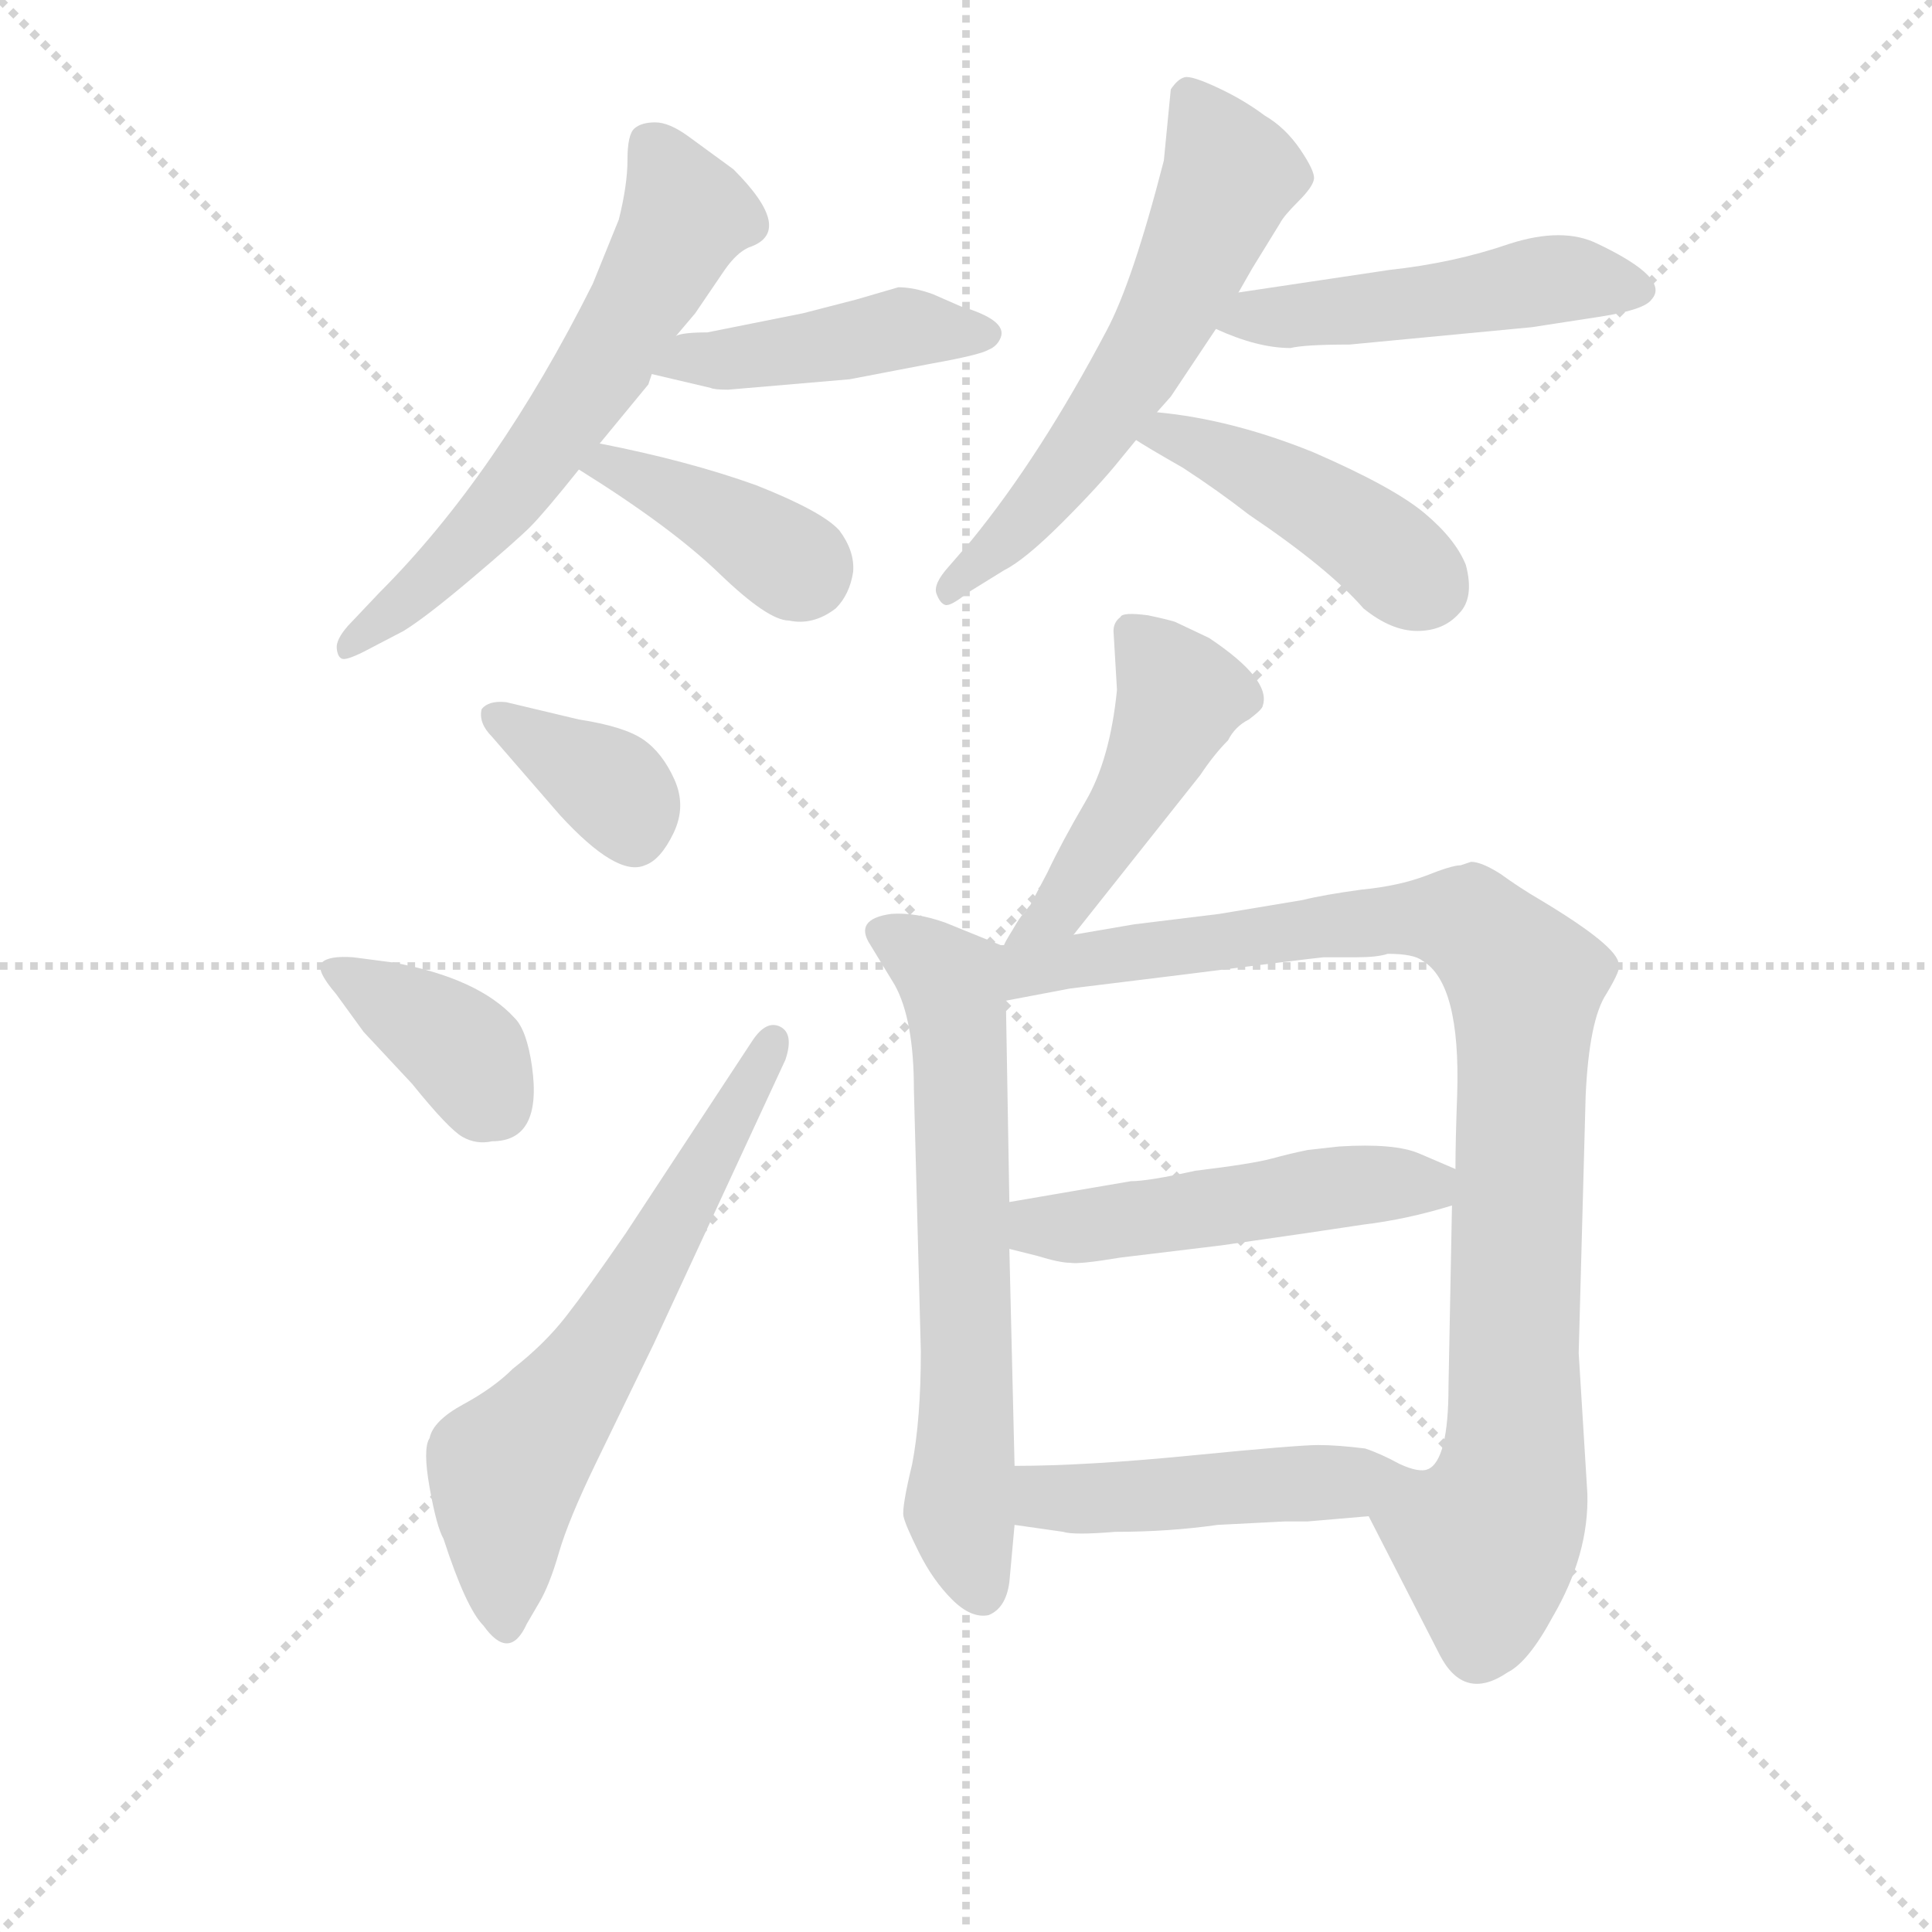 <svg version="1.1" viewBox="0 0 1024 1024" xmlns="http://www.w3.org/2000/svg">
  <g stroke="lightgray" stroke-dasharray="1,1" stroke-width="1" transform="scale(4, 4)">
    <line x1="0" y1="0" x2="256" y2="256"></line>
    <line x1="256" y1="0" x2="0" y2="256"></line>
    <line x1="128" y1="0" x2="128" y2="256"></line>
    <line x1="0" y1="128" x2="256" y2="128"></line>
  </g>
<g transform="scale(0.92, -0.92) translate(60, -900)">
   <style type="text/css">
    @keyframes keyframes0 {
      from {
       stroke: blue;
       stroke-dashoffset: 621;
       stroke-width: 128;
       }
       67% {
       animation-timing-function: step-end;
       stroke: blue;
       stroke-dashoffset: 0;
       stroke-width: 128;
       }
       to {
       stroke: black;
       stroke-width: 1024;
       }
       }
       #make-me-a-hanzi-animation-0 {
         animation: keyframes0 0.755s both;
         animation-delay: 0s;
         animation-timing-function: linear;
       }
    @keyframes keyframes1 {
      from {
       stroke: blue;
       stroke-dashoffset: 443;
       stroke-width: 128;
       }
       59% {
       animation-timing-function: step-end;
       stroke: blue;
       stroke-dashoffset: 0;
       stroke-width: 128;
       }
       to {
       stroke: black;
       stroke-width: 1024;
       }
       }
       #make-me-a-hanzi-animation-1 {
         animation: keyframes1 0.611s both;
         animation-delay: 0.755s;
         animation-timing-function: linear;
       }
    @keyframes keyframes2 {
      from {
       stroke: blue;
       stroke-dashoffset: 395;
       stroke-width: 128;
       }
       56% {
       animation-timing-function: step-end;
       stroke: blue;
       stroke-dashoffset: 0;
       stroke-width: 128;
       }
       to {
       stroke: black;
       stroke-width: 1024;
       }
       }
       #make-me-a-hanzi-animation-2 {
         animation: keyframes2 0.571s both;
         animation-delay: 1.366s;
         animation-timing-function: linear;
       }
    @keyframes keyframes3 {
      from {
       stroke: blue;
       stroke-dashoffset: 598;
       stroke-width: 128;
       }
       66% {
       animation-timing-function: step-end;
       stroke: blue;
       stroke-dashoffset: 0;
       stroke-width: 128;
       }
       to {
       stroke: black;
       stroke-width: 1024;
       }
       }
       #make-me-a-hanzi-animation-3 {
         animation: keyframes3 0.737s both;
         animation-delay: 1.937s;
         animation-timing-function: linear;
       }
    @keyframes keyframes4 {
      from {
       stroke: blue;
       stroke-dashoffset: 492;
       stroke-width: 128;
       }
       62% {
       animation-timing-function: step-end;
       stroke: blue;
       stroke-dashoffset: 0;
       stroke-width: 128;
       }
       to {
       stroke: black;
       stroke-width: 1024;
       }
       }
       #make-me-a-hanzi-animation-4 {
         animation: keyframes4 0.65s both;
         animation-delay: 2.674s;
         animation-timing-function: linear;
       }
    @keyframes keyframes5 {
      from {
       stroke: blue;
       stroke-dashoffset: 443;
       stroke-width: 128;
       }
       59% {
       animation-timing-function: step-end;
       stroke: blue;
       stroke-dashoffset: 0;
       stroke-width: 128;
       }
       to {
       stroke: black;
       stroke-width: 1024;
       }
       }
       #make-me-a-hanzi-animation-5 {
         animation: keyframes5 0.611s both;
         animation-delay: 3.324s;
         animation-timing-function: linear;
       }
    @keyframes keyframes6 {
      from {
       stroke: blue;
       stroke-dashoffset: 365;
       stroke-width: 128;
       }
       54% {
       animation-timing-function: step-end;
       stroke: blue;
       stroke-dashoffset: 0;
       stroke-width: 128;
       }
       to {
       stroke: black;
       stroke-width: 1024;
       }
       }
       #make-me-a-hanzi-animation-6 {
         animation: keyframes6 0.547s both;
         animation-delay: 3.935s;
         animation-timing-function: linear;
       }
    @keyframes keyframes7 {
      from {
       stroke: blue;
       stroke-dashoffset: 382;
       stroke-width: 128;
       }
       55% {
       animation-timing-function: step-end;
       stroke: blue;
       stroke-dashoffset: 0;
       stroke-width: 128;
       }
       to {
       stroke: black;
       stroke-width: 1024;
       }
       }
       #make-me-a-hanzi-animation-7 {
         animation: keyframes7 0.561s both;
         animation-delay: 4.482s;
         animation-timing-function: linear;
       }
    @keyframes keyframes8 {
      from {
       stroke: blue;
       stroke-dashoffset: 636;
       stroke-width: 128;
       }
       67% {
       animation-timing-function: step-end;
       stroke: blue;
       stroke-dashoffset: 0;
       stroke-width: 128;
       }
       to {
       stroke: black;
       stroke-width: 1024;
       }
       }
       #make-me-a-hanzi-animation-8 {
         animation: keyframes8 0.768s both;
         animation-delay: 5.043s;
         animation-timing-function: linear;
       }
    @keyframes keyframes9 {
      from {
       stroke: blue;
       stroke-dashoffset: 474;
       stroke-width: 128;
       }
       61% {
       animation-timing-function: step-end;
       stroke: blue;
       stroke-dashoffset: 0;
       stroke-width: 128;
       }
       to {
       stroke: black;
       stroke-width: 1024;
       }
       }
       #make-me-a-hanzi-animation-9 {
         animation: keyframes9 0.636s both;
         animation-delay: 5.81s;
         animation-timing-function: linear;
       }
    @keyframes keyframes10 {
      from {
       stroke: blue;
       stroke-dashoffset: 659;
       stroke-width: 128;
       }
       68% {
       animation-timing-function: step-end;
       stroke: blue;
       stroke-dashoffset: 0;
       stroke-width: 128;
       }
       to {
       stroke: black;
       stroke-width: 1024;
       }
       }
       #make-me-a-hanzi-animation-10 {
         animation: keyframes10 0.786s both;
         animation-delay: 6.446s;
         animation-timing-function: linear;
       }
    @keyframes keyframes11 {
      from {
       stroke: blue;
       stroke-dashoffset: 958;
       stroke-width: 128;
       }
       76% {
       animation-timing-function: step-end;
       stroke: blue;
       stroke-dashoffset: 0;
       stroke-width: 128;
       }
       to {
       stroke: black;
       stroke-width: 1024;
       }
       }
       #make-me-a-hanzi-animation-11 {
         animation: keyframes11 1.03s both;
         animation-delay: 7.232s;
         animation-timing-function: linear;
       }
    @keyframes keyframes12 {
      from {
       stroke: blue;
       stroke-dashoffset: 501;
       stroke-width: 128;
       }
       62% {
       animation-timing-function: step-end;
       stroke: blue;
       stroke-dashoffset: 0;
       stroke-width: 128;
       }
       to {
       stroke: black;
       stroke-width: 1024;
       }
       }
       #make-me-a-hanzi-animation-12 {
         animation: keyframes12 0.658s both;
         animation-delay: 8.262s;
         animation-timing-function: linear;
       }
    @keyframes keyframes13 {
      from {
       stroke: blue;
       stroke-dashoffset: 480;
       stroke-width: 128;
       }
       61% {
       animation-timing-function: step-end;
       stroke: blue;
       stroke-dashoffset: 0;
       stroke-width: 128;
       }
       to {
       stroke: black;
       stroke-width: 1024;
       }
       }
       #make-me-a-hanzi-animation-13 {
         animation: keyframes13 0.641s both;
         animation-delay: 8.92s;
         animation-timing-function: linear;
       }
</style>
<path d="M 329.5 706.5 L 340.5 719.5 L 357.5 744.5 Q 364.5 754.5 371.5 757.5 Q 398.5 766.5 362.5 802.5 L 336.5 821.5 Q 325.5 829.5 317.5 829.5 Q 309.5 829.5 305.5 826.0 Q 301.5 822.5 301.5 808.0 Q 301.5 793.5 296.5 773.5 L 281.5 736.5 Q 226.5 626.5 158.5 558.5 L 140.5 539.5 Q 133.5 531.5 134.0 526.5 Q 134.5 521.5 137.0 520.5 Q 139.5 519.5 149.5 524.5 L 172.5 536.5 Q 185.5 544.5 211.5 566.5 Q 237.5 588.5 245.5 596.5 Q 253.5 604.5 273.5 629.5 L 285.5 644.5 L 313.5 678.5 L 315.5 684.5 L 329.5 706.5 Z" fill="lightgray"></path> 
<path d="M 429.5 681.5 L 476.5 690.5 Q 504.5 695.5 509.5 698.5 Q 514.5 700.5 516.5 705.5 Q 520.5 715.5 493.5 723.5 L 477.5 730.5 Q 466.5 734.5 457.5 734.5 L 433.5 727.5 L 402.5 719.5 L 347.5 708.5 Q 333.5 708.5 329.5 706.5 C 300.5 699.5 286.5 691.5 315.5 684.5 L 349.5 676.5 Q 351.5 675.5 359.5 675.5 L 429.5 681.5 Z" fill="lightgray"></path> 
<path d="M 273.5 629.5 Q 326.5 596.5 354.5 569.5 Q 382.5 542.5 394.5 542.5 Q 408.5 539.5 421.5 549.5 Q 429.5 557.5 431.5 570.5 Q 432.5 582.5 423.5 594.5 Q 413.5 605.5 375.5 620.5 Q 336.5 634.5 285.5 644.5 C 256.5 650.5 248.5 645.5 273.5 629.5 Z" fill="lightgray"></path> 
<path d="M 653.5 731.5 L 661.5 745.5 L 677.5 771.5 Q 679.5 775.5 688.0 784.0 Q 696.5 792.5 697.0 797.0 Q 697.5 801.5 689.0 814.0 Q 680.5 826.5 668.5 833.5 Q 656.5 842.5 641.5 849.5 Q 626.5 856.5 622.5 855.5 Q 618.5 854.5 614.5 848.5 L 610.5 807.5 Q 592.5 737.5 577.5 709.5 Q 539.5 637.5 499.5 588.5 L 486.5 573.5 Q 477.5 563.5 479.5 558.0 Q 481.5 552.5 484.5 551.5 Q 487.5 550.5 497.5 558.5 L 518.5 571.5 Q 530.5 577.5 552.0 599.0 Q 573.5 620.5 585.5 635.5 L 594.5 646.5 L 606.5 662.5 L 614.5 671.5 L 640.5 710.5 L 653.5 731.5 Z" fill="lightgray"></path> 
<path d="M 683.5 699.5 Q 691.5 701.5 717.5 701.5 L 822.5 711.5 L 861.5 717.5 Q 887.5 721.5 891.5 727.5 Q 902.5 739.5 860.5 759.5 Q 840.5 769.5 809.5 759.5 Q 777.5 748.5 740.5 744.5 L 653.5 731.5 C 623.5 727.5 612.5 722.5 640.5 710.5 Q 664.5 699.5 683.5 699.5 Z" fill="lightgray"></path> 
<path d="M 594.5 646.5 Q 600.5 642.5 621.5 630.5 Q 641.5 617.5 659.5 603.5 Q 705.5 572.5 725.5 549.5 Q 741.5 536.5 756.5 536.5 Q 771.5 536.5 780.5 546.5 Q 789.5 555.5 784.5 574.5 Q 778.5 589.5 760.5 604.5 Q 742.5 619.5 696.5 639.5 Q 649.5 658.5 606.5 662.5 C 576.5 665.5 569.5 662.5 594.5 646.5 Z" fill="lightgray"></path> 
<path d="M 231.5 495.5 Q 221.5 496.5 217.5 491.5 Q 215.5 483.5 223.5 475.5 L 262.5 430.5 Q 295.5 394.5 311.5 401.5 Q 320.5 404.5 328.0 420.0 Q 335.5 435.5 328.5 451.0 Q 321.5 466.5 310.5 474.0 Q 299.5 481.5 273.5 485.5 L 231.5 495.5 Z" fill="lightgray"></path> 
<path d="M 149.5 305.5 L 177.5 275.5 Q 198.5 249.5 206.5 245.0 Q 214.5 240.5 223.5 242.5 Q 252.5 242.5 246.5 285.5 Q 243.5 306.5 236.5 313.5 Q 215.5 336.5 166.5 345.5 L 143.5 348.5 Q 129.5 349.5 125.5 345.5 Q 121.5 341.5 133.5 327.5 L 149.5 305.5 Z" fill="lightgray"></path> 
<path d="M 392.5 289.5 Q 397.5 304.5 389.5 308.5 Q 381.5 312.5 373.5 300.5 L 300.5 189.5 Q 278.5 157.5 266.0 141.5 Q 253.5 125.5 235.5 111.5 Q 224.5 100.5 207.0 91.0 Q 189.5 81.5 187.5 71.5 Q 183.5 65.5 187.5 43.0 Q 191.5 20.5 195.5 13.5 Q 208.5 -26.5 218.5 -36.5 Q 233.5 -57.5 243.5 -35.5 L 250.5 -23.5 Q 256.5 -13.5 262.0 5.5 Q 267.5 24.5 283.5 57.5 L 316.5 125.5 L 392.5 289.5 Z" fill="lightgray"></path> 
<path d="M 558.5 361.5 L 631.5 453.5 Q 639.5 465.5 647.5 473.5 Q 651.5 481.5 659.5 485.5 Q 667.5 491.5 667.5 493.5 Q 672.5 508.5 636.5 532.5 L 617.5 541.5 Q 615.5 542.5 601.5 545.5 Q 586.5 547.5 585.5 544.5 Q 581.5 541.5 581.5 536.5 L 583.5 502.5 Q 579.5 462.5 565.5 438.5 Q 551.5 414.5 543.5 397.5 Q 534.5 380.5 533.5 378.5 Q 531.5 376.5 531.5 375.5 Q 530.5 374.5 529.5 373.5 Q 527.5 371.5 523.5 364.5 Q 518.5 356.5 518.5 355.5 C 504.5 328.5 539.5 337.5 558.5 361.5 Z" fill="lightgray"></path> 
<path d="M 524.5 55.5 L 521.5 180.5 L 521.5 207.5 L 519.5 323.5 C 518.5 353.5 518.5 354.5 516.5 355.5 L 484.5 368.5 Q 467.5 374.5 453.5 373.5 Q 431.5 370.5 441.5 355.5 L 455.5 332.5 Q 466.5 312.5 466.5 272.5 L 470.5 121.5 Q 470.5 82.5 465.5 56.5 Q 459.5 31.5 460.5 26.5 Q 461.5 21.5 469.5 5.5 Q 477.5 -10.5 488.5 -21.5 Q 499.5 -32.5 509.5 -30.5 Q 519.5 -26.5 521.5 -11.5 L 524.5 21.5 L 524.5 55.5 Z" fill="lightgray"></path> 
<path d="M 776.5 205.5 L 774.5 101.5 Q 774.5 58.5 762.5 53.5 C 749.5 26.5 718.5 46.5 728.5 26.5 L 769.5 -53.5 Q 783.5 -80.5 808.5 -63.5 Q 820.5 -57.5 834.5 -31.5 Q 855.5 4.5 854.5 39.5 L 849.5 120.5 L 853.5 268.5 Q 855.5 312.5 865.5 327.5 Q 874.5 342.5 872.5 344.5 Q 872.5 354.5 827.5 381.5 Q 815.5 388.5 804.5 396.5 Q 793.5 403.5 787.5 403.5 L 781.5 401.5 Q 776.5 401.5 761.5 395.5 Q 745.5 389.5 724.5 387.5 Q 702.5 384.5 690.5 381.5 L 642.5 373.5 L 593.5 367.5 L 558.5 361.5 C 528.5 356.5 518.5 356.5 518.5 355.5 L 516.5 355.5 C 486.5 351.5 490.5 317.5 519.5 323.5 L 556.5 330.5 L 621.5 338.5 Q 692.5 347.5 702.5 348.5 L 721.5 348.5 Q 733.5 348.5 739.5 350.5 Q 754.5 350.5 759.5 346.5 Q 781.5 333.5 779.5 269.5 Q 778.5 242.5 778.5 226.5 L 776.5 205.5 Z" fill="lightgray"></path> 
<path d="M 643.5 182.5 Q 699.5 190.5 725.5 194.5 Q 750.5 197.5 776.5 205.5 C 805.5 213.5 806.5 214.5 778.5 226.5 L 757.5 235.5 Q 743.5 241.5 711.5 239.5 L 693.5 237.5 Q 683.5 235.5 672.5 232.5 Q 661.5 229.5 628.5 225.5 Q 601.5 219.5 591.5 219.5 L 521.5 207.5 C 491.5 202.5 492.5 187.5 521.5 180.5 L 537.5 176.5 Q 550.5 172.5 556.5 172.5 Q 561.5 171.5 585.5 175.5 L 643.5 182.5 Z" fill="lightgray"></path> 
<path d="M 762.5 53.5 Q 757.5 51.5 746.5 56.5 Q 735.5 62.5 726.5 65.5 Q 710.5 67.5 699.5 67.5 Q 687.5 67.5 626.5 61.5 Q 565.5 55.5 524.5 55.5 C 494.5 55.5 494.5 25.5 524.5 21.5 L 552.5 17.5 Q 558.5 15.5 582.5 17.5 Q 613.5 17.5 641.5 21.5 L 680.5 23.5 L 693.5 23.5 Q 717.5 25.5 728.5 26.5 C 758.5 29.5 792.5 52.5 762.5 53.5 Z" fill="lightgray"></path> 
      <clipPath id="make-me-a-hanzi-clip-0">
      <path d="M 329.5 706.5 L 340.5 719.5 L 357.5 744.5 Q 364.5 754.5 371.5 757.5 Q 398.5 766.5 362.5 802.5 L 336.5 821.5 Q 325.5 829.5 317.5 829.5 Q 309.5 829.5 305.5 826.0 Q 301.5 822.5 301.5 808.0 Q 301.5 793.5 296.5 773.5 L 281.5 736.5 Q 226.5 626.5 158.5 558.5 L 140.5 539.5 Q 133.5 531.5 134.0 526.5 Q 134.5 521.5 137.0 520.5 Q 139.5 519.5 149.5 524.5 L 172.5 536.5 Q 185.5 544.5 211.5 566.5 Q 237.5 588.5 245.5 596.5 Q 253.5 604.5 273.5 629.5 L 285.5 644.5 L 313.5 678.5 L 315.5 684.5 L 329.5 706.5 Z" fill="lightgray"></path>
      </clipPath>
      <path clip-path="url(#make-me-a-hanzi-clip-0)" d="M 314.5 817.5 L 335.5 776.5 L 288.5 689.5 L 220.5 598.5 L 141.5 526.5 " fill="none" id="make-me-a-hanzi-animation-0" stroke-dasharray="493 986" stroke-linecap="round"></path>

      <clipPath id="make-me-a-hanzi-clip-1">
      <path d="M 429.5 681.5 L 476.5 690.5 Q 504.5 695.5 509.5 698.5 Q 514.5 700.5 516.5 705.5 Q 520.5 715.5 493.5 723.5 L 477.5 730.5 Q 466.5 734.5 457.5 734.5 L 433.5 727.5 L 402.5 719.5 L 347.5 708.5 Q 333.5 708.5 329.5 706.5 C 300.5 699.5 286.5 691.5 315.5 684.5 L 349.5 676.5 Q 351.5 675.5 359.5 675.5 L 429.5 681.5 Z" fill="lightgray"></path>
      </clipPath>
      <path clip-path="url(#make-me-a-hanzi-clip-1)" d="M 322.5 687.5 L 457.5 710.5 L 507.5 707.5 " fill="none" id="make-me-a-hanzi-animation-1" stroke-dasharray="315 630" stroke-linecap="round"></path>

      <clipPath id="make-me-a-hanzi-clip-2">
      <path d="M 273.5 629.5 Q 326.5 596.5 354.5 569.5 Q 382.5 542.5 394.5 542.5 Q 408.5 539.5 421.5 549.5 Q 429.5 557.5 431.5 570.5 Q 432.5 582.5 423.5 594.5 Q 413.5 605.5 375.5 620.5 Q 336.5 634.5 285.5 644.5 C 256.5 650.5 248.5 645.5 273.5 629.5 Z" fill="lightgray"></path>
      </clipPath>
      <path clip-path="url(#make-me-a-hanzi-clip-2)" d="M 282.5 628.5 L 291.5 632.5 L 307.5 626.5 L 403.5 569.5 " fill="none" id="make-me-a-hanzi-animation-2" stroke-dasharray="267 534" stroke-linecap="round"></path>

      <clipPath id="make-me-a-hanzi-clip-3">
      <path d="M 653.5 731.5 L 661.5 745.5 L 677.5 771.5 Q 679.5 775.5 688.0 784.0 Q 696.5 792.5 697.0 797.0 Q 697.5 801.5 689.0 814.0 Q 680.5 826.5 668.5 833.5 Q 656.5 842.5 641.5 849.5 Q 626.5 856.5 622.5 855.5 Q 618.5 854.5 614.5 848.5 L 610.5 807.5 Q 592.5 737.5 577.5 709.5 Q 539.5 637.5 499.5 588.5 L 486.5 573.5 Q 477.5 563.5 479.5 558.0 Q 481.5 552.5 484.5 551.5 Q 487.5 550.5 497.5 558.5 L 518.5 571.5 Q 530.5 577.5 552.0 599.0 Q 573.5 620.5 585.5 635.5 L 594.5 646.5 L 606.5 662.5 L 614.5 671.5 L 640.5 710.5 L 653.5 731.5 Z" fill="lightgray"></path>
      </clipPath>
      <path clip-path="url(#make-me-a-hanzi-clip-3)" d="M 624.5 845.5 L 647.5 796.5 L 624.5 742.5 L 573.5 654.5 L 534.5 604.5 L 488.5 559.5 " fill="none" id="make-me-a-hanzi-animation-3" stroke-dasharray="470 940" stroke-linecap="round"></path>

      <clipPath id="make-me-a-hanzi-clip-4">
      <path d="M 683.5 699.5 Q 691.5 701.5 717.5 701.5 L 822.5 711.5 L 861.5 717.5 Q 887.5 721.5 891.5 727.5 Q 902.5 739.5 860.5 759.5 Q 840.5 769.5 809.5 759.5 Q 777.5 748.5 740.5 744.5 L 653.5 731.5 C 623.5 727.5 612.5 722.5 640.5 710.5 Q 664.5 699.5 683.5 699.5 Z" fill="lightgray"></path>
      </clipPath>
      <path clip-path="url(#make-me-a-hanzi-clip-4)" d="M 649.5 711.5 L 662.5 718.5 L 721.5 721.5 L 833.5 739.5 L 881.5 733.5 " fill="none" id="make-me-a-hanzi-animation-4" stroke-dasharray="364 728" stroke-linecap="round"></path>

      <clipPath id="make-me-a-hanzi-clip-5">
      <path d="M 594.5 646.5 Q 600.5 642.5 621.5 630.5 Q 641.5 617.5 659.5 603.5 Q 705.5 572.5 725.5 549.5 Q 741.5 536.5 756.5 536.5 Q 771.5 536.5 780.5 546.5 Q 789.5 555.5 784.5 574.5 Q 778.5 589.5 760.5 604.5 Q 742.5 619.5 696.5 639.5 Q 649.5 658.5 606.5 662.5 C 576.5 665.5 569.5 662.5 594.5 646.5 Z" fill="lightgray"></path>
      </clipPath>
      <path clip-path="url(#make-me-a-hanzi-clip-5)" d="M 601.5 647.5 L 612.5 650.5 L 652.5 633.5 L 730.5 588.5 L 762.5 561.5 " fill="none" id="make-me-a-hanzi-animation-5" stroke-dasharray="315 630" stroke-linecap="round"></path>

      <clipPath id="make-me-a-hanzi-clip-6">
      <path d="M 231.5 495.5 Q 221.5 496.5 217.5 491.5 Q 215.5 483.5 223.5 475.5 L 262.5 430.5 Q 295.5 394.5 311.5 401.5 Q 320.5 404.5 328.0 420.0 Q 335.5 435.5 328.5 451.0 Q 321.5 466.5 310.5 474.0 Q 299.5 481.5 273.5 485.5 L 231.5 495.5 Z" fill="lightgray"></path>
      </clipPath>
      <path clip-path="url(#make-me-a-hanzi-clip-6)" d="M 226.5 488.5 L 286.5 451.5 L 300.5 436.5 L 305.5 419.5 " fill="none" id="make-me-a-hanzi-animation-6" stroke-dasharray="237 474" stroke-linecap="round"></path>

      <clipPath id="make-me-a-hanzi-clip-7">
      <path d="M 149.5 305.5 L 177.5 275.5 Q 198.5 249.5 206.5 245.0 Q 214.5 240.5 223.5 242.5 Q 252.5 242.5 246.5 285.5 Q 243.5 306.5 236.5 313.5 Q 215.5 336.5 166.5 345.5 L 143.5 348.5 Q 129.5 349.5 125.5 345.5 Q 121.5 341.5 133.5 327.5 L 149.5 305.5 Z" fill="lightgray"></path>
      </clipPath>
      <path clip-path="url(#make-me-a-hanzi-clip-7)" d="M 130.5 342.5 L 203.5 297.5 L 225.5 263.5 " fill="none" id="make-me-a-hanzi-animation-7" stroke-dasharray="254 508" stroke-linecap="round"></path>

      <clipPath id="make-me-a-hanzi-clip-8">
      <path d="M 392.5 289.5 Q 397.5 304.5 389.5 308.5 Q 381.5 312.5 373.5 300.5 L 300.5 189.5 Q 278.5 157.5 266.0 141.5 Q 253.5 125.5 235.5 111.5 Q 224.5 100.5 207.0 91.0 Q 189.5 81.5 187.5 71.5 Q 183.5 65.5 187.5 43.0 Q 191.5 20.5 195.5 13.5 Q 208.5 -26.5 218.5 -36.5 Q 233.5 -57.5 243.5 -35.5 L 250.5 -23.5 Q 256.5 -13.5 262.0 5.5 Q 267.5 24.5 283.5 57.5 L 316.5 125.5 L 392.5 289.5 Z" fill="lightgray"></path>
      </clipPath>
      <path clip-path="url(#make-me-a-hanzi-clip-8)" d="M 230.5 -34.5 L 231.5 52.5 L 290.5 129.5 L 385.5 300.5 " fill="none" id="make-me-a-hanzi-animation-8" stroke-dasharray="508 1016" stroke-linecap="round"></path>

      <clipPath id="make-me-a-hanzi-clip-9">
      <path d="M 558.5 361.5 L 631.5 453.5 Q 639.5 465.5 647.5 473.5 Q 651.5 481.5 659.5 485.5 Q 667.5 491.5 667.5 493.5 Q 672.5 508.5 636.5 532.5 L 617.5 541.5 Q 615.5 542.5 601.5 545.5 Q 586.5 547.5 585.5 544.5 Q 581.5 541.5 581.5 536.5 L 583.5 502.5 Q 579.5 462.5 565.5 438.5 Q 551.5 414.5 543.5 397.5 Q 534.5 380.5 533.5 378.5 Q 531.5 376.5 531.5 375.5 Q 530.5 374.5 529.5 373.5 Q 527.5 371.5 523.5 364.5 Q 518.5 356.5 518.5 355.5 C 504.5 328.5 539.5 337.5 558.5 361.5 Z" fill="lightgray"></path>
      </clipPath>
      <path clip-path="url(#make-me-a-hanzi-clip-9)" d="M 593.5 535.5 L 620.5 498.5 L 591.5 438.5 L 551.5 376.5 L 525.5 357.5 " fill="none" id="make-me-a-hanzi-animation-9" stroke-dasharray="346 692" stroke-linecap="round"></path>

      <clipPath id="make-me-a-hanzi-clip-10">
      <path d="M 524.5 55.5 L 521.5 180.5 L 521.5 207.5 L 519.5 323.5 C 518.5 353.5 518.5 354.5 516.5 355.5 L 484.5 368.5 Q 467.5 374.5 453.5 373.5 Q 431.5 370.5 441.5 355.5 L 455.5 332.5 Q 466.5 312.5 466.5 272.5 L 470.5 121.5 Q 470.5 82.5 465.5 56.5 Q 459.5 31.5 460.5 26.5 Q 461.5 21.5 469.5 5.5 Q 477.5 -10.5 488.5 -21.5 Q 499.5 -32.5 509.5 -30.5 Q 519.5 -26.5 521.5 -11.5 L 524.5 21.5 L 524.5 55.5 Z" fill="lightgray"></path>
      </clipPath>
      <path clip-path="url(#make-me-a-hanzi-clip-10)" d="M 449.5 363.5 L 487.5 334.5 L 491.5 315.5 L 497.5 125.5 L 492.5 31.5 L 505.5 -18.5 " fill="none" id="make-me-a-hanzi-animation-10" stroke-dasharray="531 1062" stroke-linecap="round"></path>

      <clipPath id="make-me-a-hanzi-clip-11">
      <path d="M 776.5 205.5 L 774.5 101.5 Q 774.5 58.5 762.5 53.5 C 749.5 26.5 718.5 46.5 728.5 26.5 L 769.5 -53.5 Q 783.5 -80.5 808.5 -63.5 Q 820.5 -57.5 834.5 -31.5 Q 855.5 4.5 854.5 39.5 L 849.5 120.5 L 853.5 268.5 Q 855.5 312.5 865.5 327.5 Q 874.5 342.5 872.5 344.5 Q 872.5 354.5 827.5 381.5 Q 815.5 388.5 804.5 396.5 Q 793.5 403.5 787.5 403.5 L 781.5 401.5 Q 776.5 401.5 761.5 395.5 Q 745.5 389.5 724.5 387.5 Q 702.5 384.5 690.5 381.5 L 642.5 373.5 L 593.5 367.5 L 558.5 361.5 C 528.5 356.5 518.5 356.5 518.5 355.5 L 516.5 355.5 C 486.5 351.5 490.5 317.5 519.5 323.5 L 556.5 330.5 L 621.5 338.5 Q 692.5 347.5 702.5 348.5 L 721.5 348.5 Q 733.5 348.5 739.5 350.5 Q 754.5 350.5 759.5 346.5 Q 781.5 333.5 779.5 269.5 Q 778.5 242.5 778.5 226.5 L 776.5 205.5 Z" fill="lightgray"></path>
      </clipPath>
      <path clip-path="url(#make-me-a-hanzi-clip-11)" d="M 517.5 350.5 L 535.5 341.5 L 698.5 365.5 L 776.5 370.5 L 815.5 339.5 L 812.5 68.5 L 807.5 34.5 L 796.5 9.5 L 792.5 -46.5 " fill="none" id="make-me-a-hanzi-animation-11" stroke-dasharray="830 1660" stroke-linecap="round"></path>

      <clipPath id="make-me-a-hanzi-clip-12">
      <path d="M 643.5 182.5 Q 699.5 190.5 725.5 194.5 Q 750.5 197.5 776.5 205.5 C 805.5 213.5 806.5 214.5 778.5 226.5 L 757.5 235.5 Q 743.5 241.5 711.5 239.5 L 693.5 237.5 Q 683.5 235.5 672.5 232.5 Q 661.5 229.5 628.5 225.5 Q 601.5 219.5 591.5 219.5 L 521.5 207.5 C 491.5 202.5 492.5 187.5 521.5 180.5 L 537.5 176.5 Q 550.5 172.5 556.5 172.5 Q 561.5 171.5 585.5 175.5 L 643.5 182.5 Z" fill="lightgray"></path>
      </clipPath>
      <path clip-path="url(#make-me-a-hanzi-clip-12)" d="M 527.5 187.5 L 770.5 221.5 " fill="none" id="make-me-a-hanzi-animation-12" stroke-dasharray="373 746" stroke-linecap="round"></path>

      <clipPath id="make-me-a-hanzi-clip-13">
      <path d="M 762.5 53.5 Q 757.5 51.5 746.5 56.5 Q 735.5 62.5 726.5 65.5 Q 710.5 67.5 699.5 67.5 Q 687.5 67.5 626.5 61.5 Q 565.5 55.5 524.5 55.5 C 494.5 55.5 494.5 25.5 524.5 21.5 L 552.5 17.5 Q 558.5 15.5 582.5 17.5 Q 613.5 17.5 641.5 21.5 L 680.5 23.5 L 693.5 23.5 Q 717.5 25.5 728.5 26.5 C 758.5 29.5 792.5 52.5 762.5 53.5 Z" fill="lightgray"></path>
      </clipPath>
      <path clip-path="url(#make-me-a-hanzi-clip-13)" d="M 530.5 49.5 L 541.5 38.5 L 571.5 36.5 L 749.5 51.5 " fill="none" id="make-me-a-hanzi-animation-13" stroke-dasharray="352 704" stroke-linecap="round"></path>

</g>
</svg>
